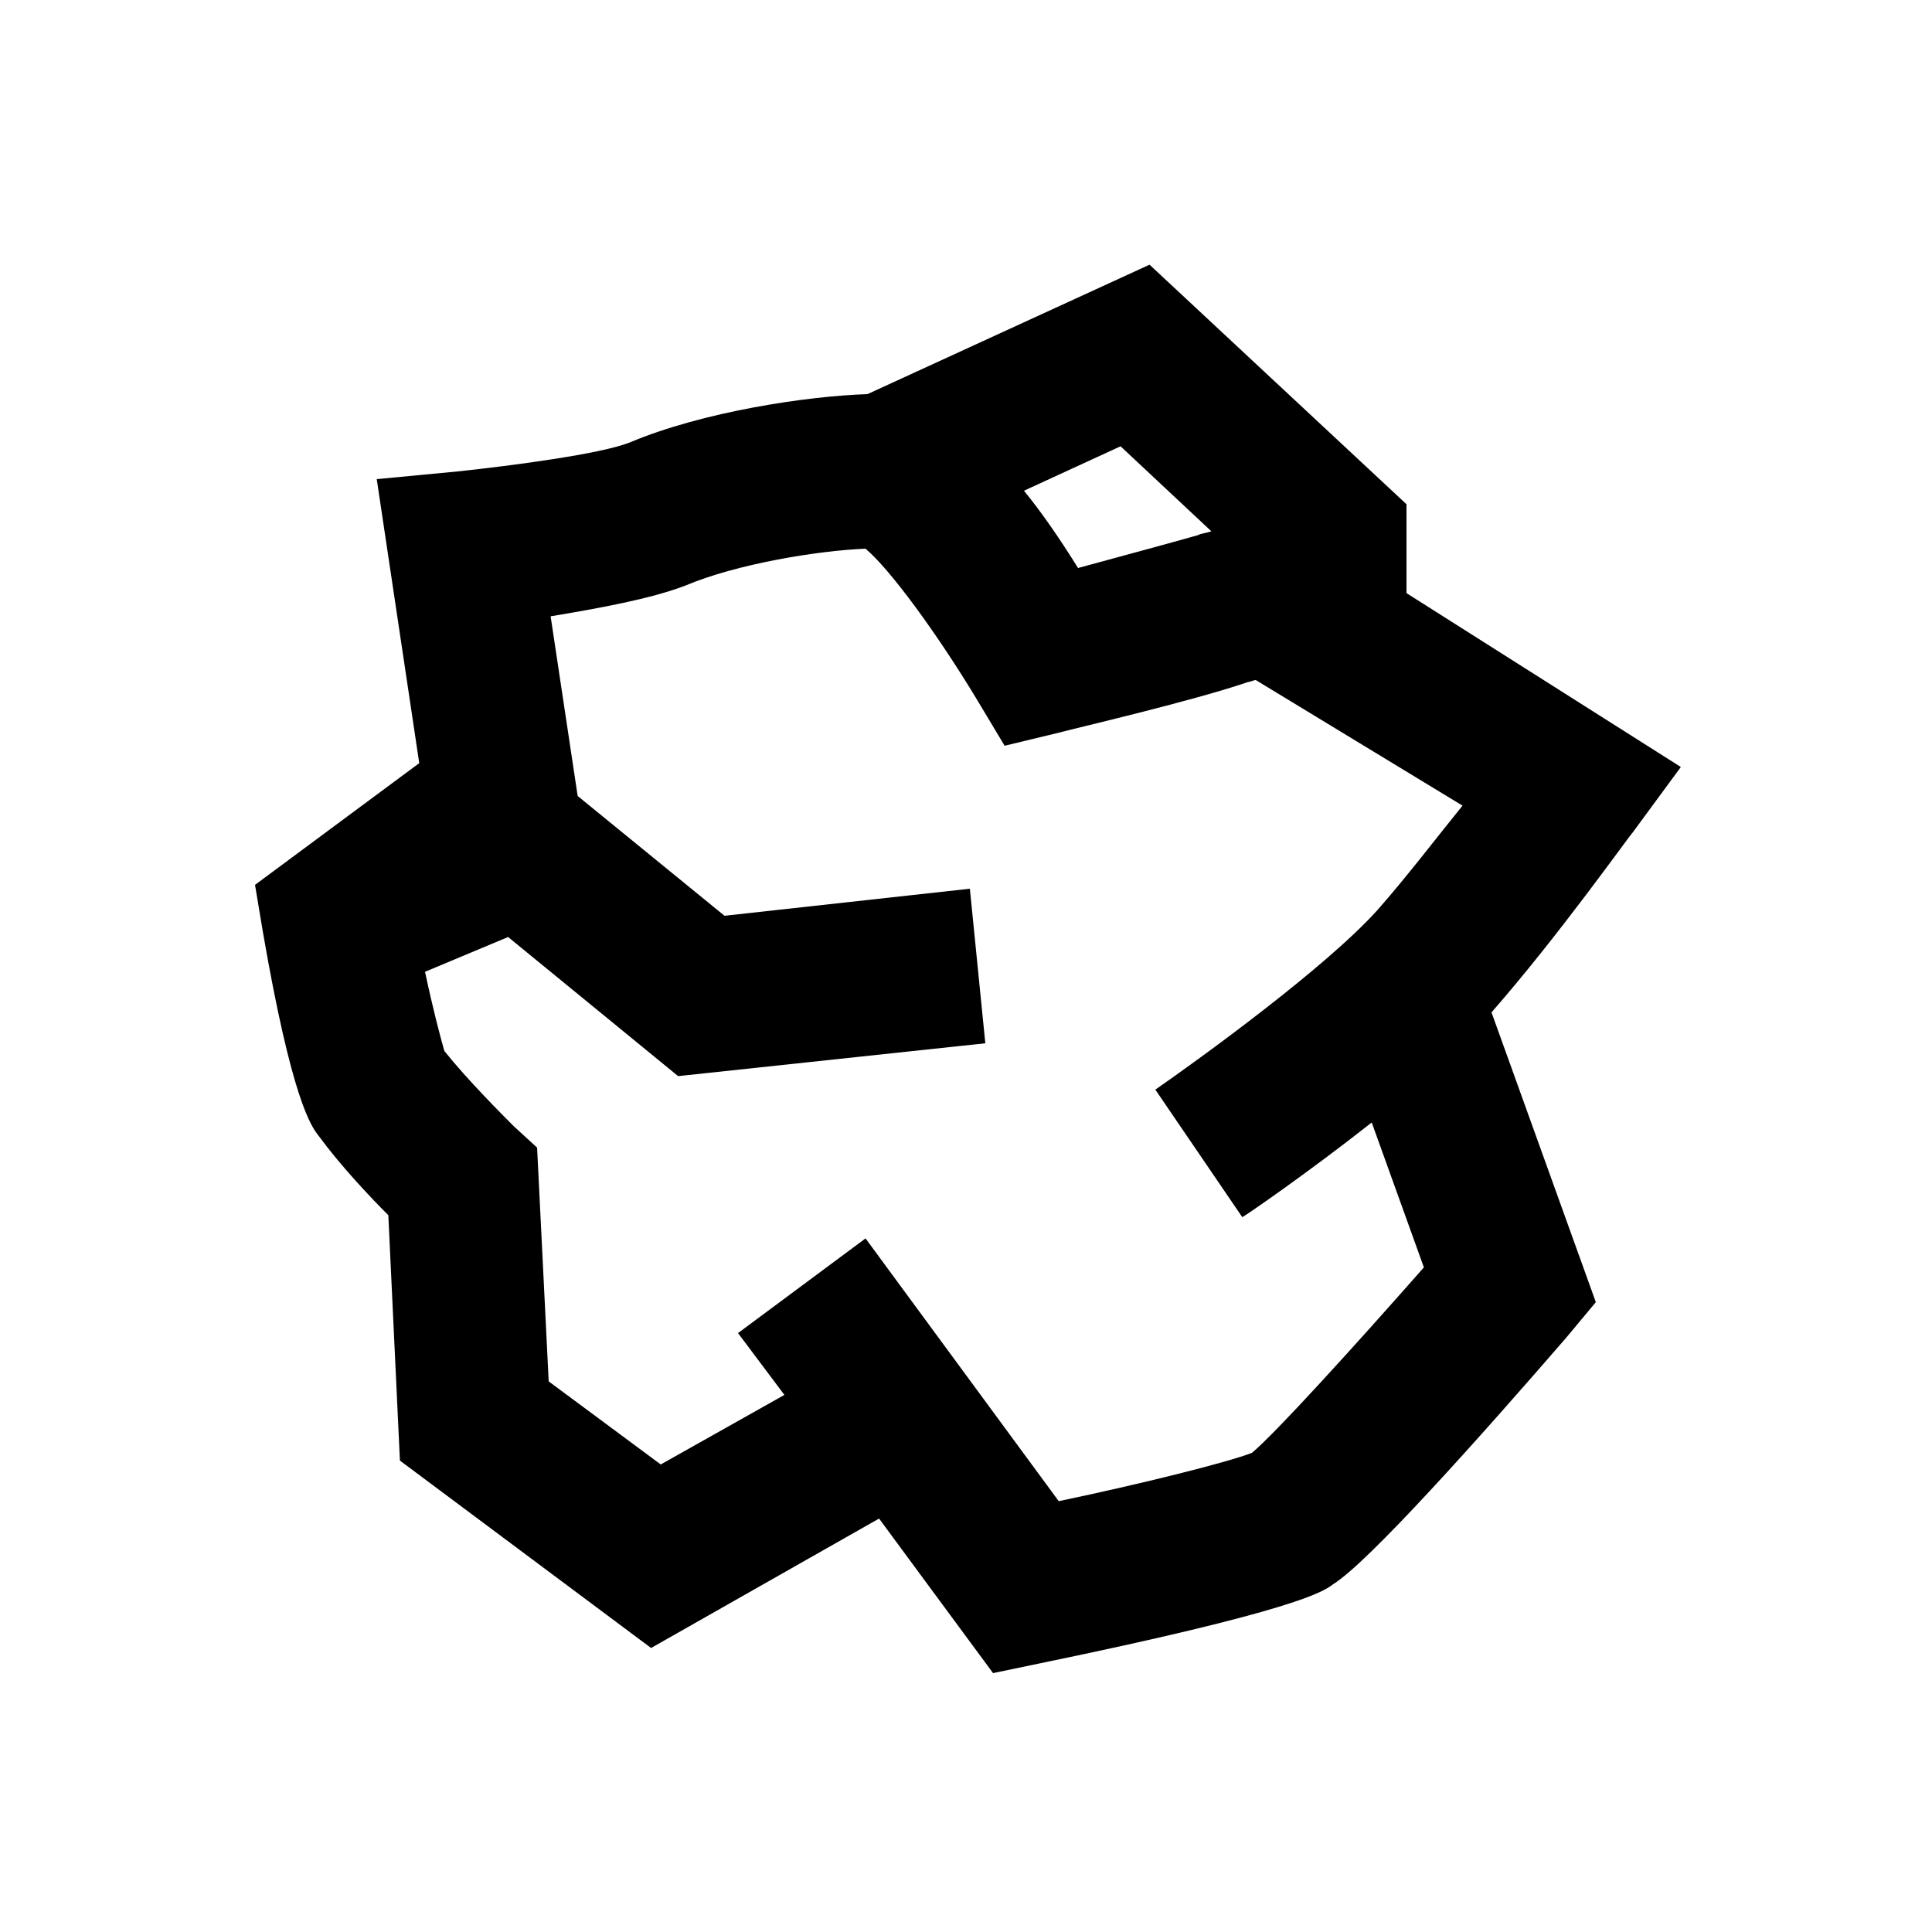 <?xml version="1.0" encoding="UTF-8" standalone="no"?>
<svg height='300px' width='300px'  fill="#000000" xmlns="http://www.w3.org/2000/svg" xmlns:xlink="http://www.w3.org/1999/xlink" version="1.1" x="0px" y="0px" viewBox="0 0 100 100" enable-background="new 0 0 100 100" xml:space="preserve"><path d="M51.4,86.6l-5.9-8l-11.8,6.7l-13-9.7l-0.6-12.7c-1-1-2.5-2.6-3.6-4.1c-0.4-0.5-1.4-1.9-2.9-10.6l-0.4-2.4l8.5-6.3l-2.2-14.7  l4.2-0.4c2.8-0.3,7.4-0.9,8.9-1.5c3.8-1.6,9.2-2.4,12.3-2.5l14.6-6.7l13.3,12.4v4.6l14.2,9l-2.5,3.4c-0.2,0.2-3.8,5.3-7.3,9.3  l5.4,15l-1.5,1.8c-4.5,5.2-10.3,11.7-12.1,12.8c-0.5,0.4-2.1,1.4-15.2,4.1L51.4,86.6z M44.8,64.1l10,13.6c4.3-0.9,8.7-2,10-2.5  c1.2-1,5.2-5.4,8.9-9.6l-2.7-7.5c-3.3,2.6-6.5,4.8-6.7,4.9l-4.5-6.6c2.3-1.6,8.8-6.3,11.5-9.3c1.5-1.7,3.1-3.8,4.4-5.4L65,35.2  c-0.1,0-0.3,0.1-0.4,0.1c-2.9,1-9.4,2.5-9.7,2.6l-2.9,0.7l-1.5-2.5c-2-3.3-4.4-6.6-5.7-7.7c-2.5,0.1-6.7,0.8-9.3,1.9  c-1.8,0.7-4.6,1.2-7,1.6l1.4,9.3l7.6,6.2L50.2,46l0.8,8l-15.9,1.7l-8.8-7.2l-4.3,1.8c0.4,1.9,0.8,3.4,1,4.1c1.2,1.5,3,3.3,3.6,3.9  l1.2,1.1l0.6,12.1l5.8,4.3l6.4-3.6l-2.4-3.2L44.8,64.1z M53,25.4c0.9,1.1,1.8,2.4,2.8,4c2.2-0.6,4.8-1.3,6.2-1.7  c0.2-0.1,0.4-0.1,0.7-0.2L58,23.1L53,25.4z"></path></svg>